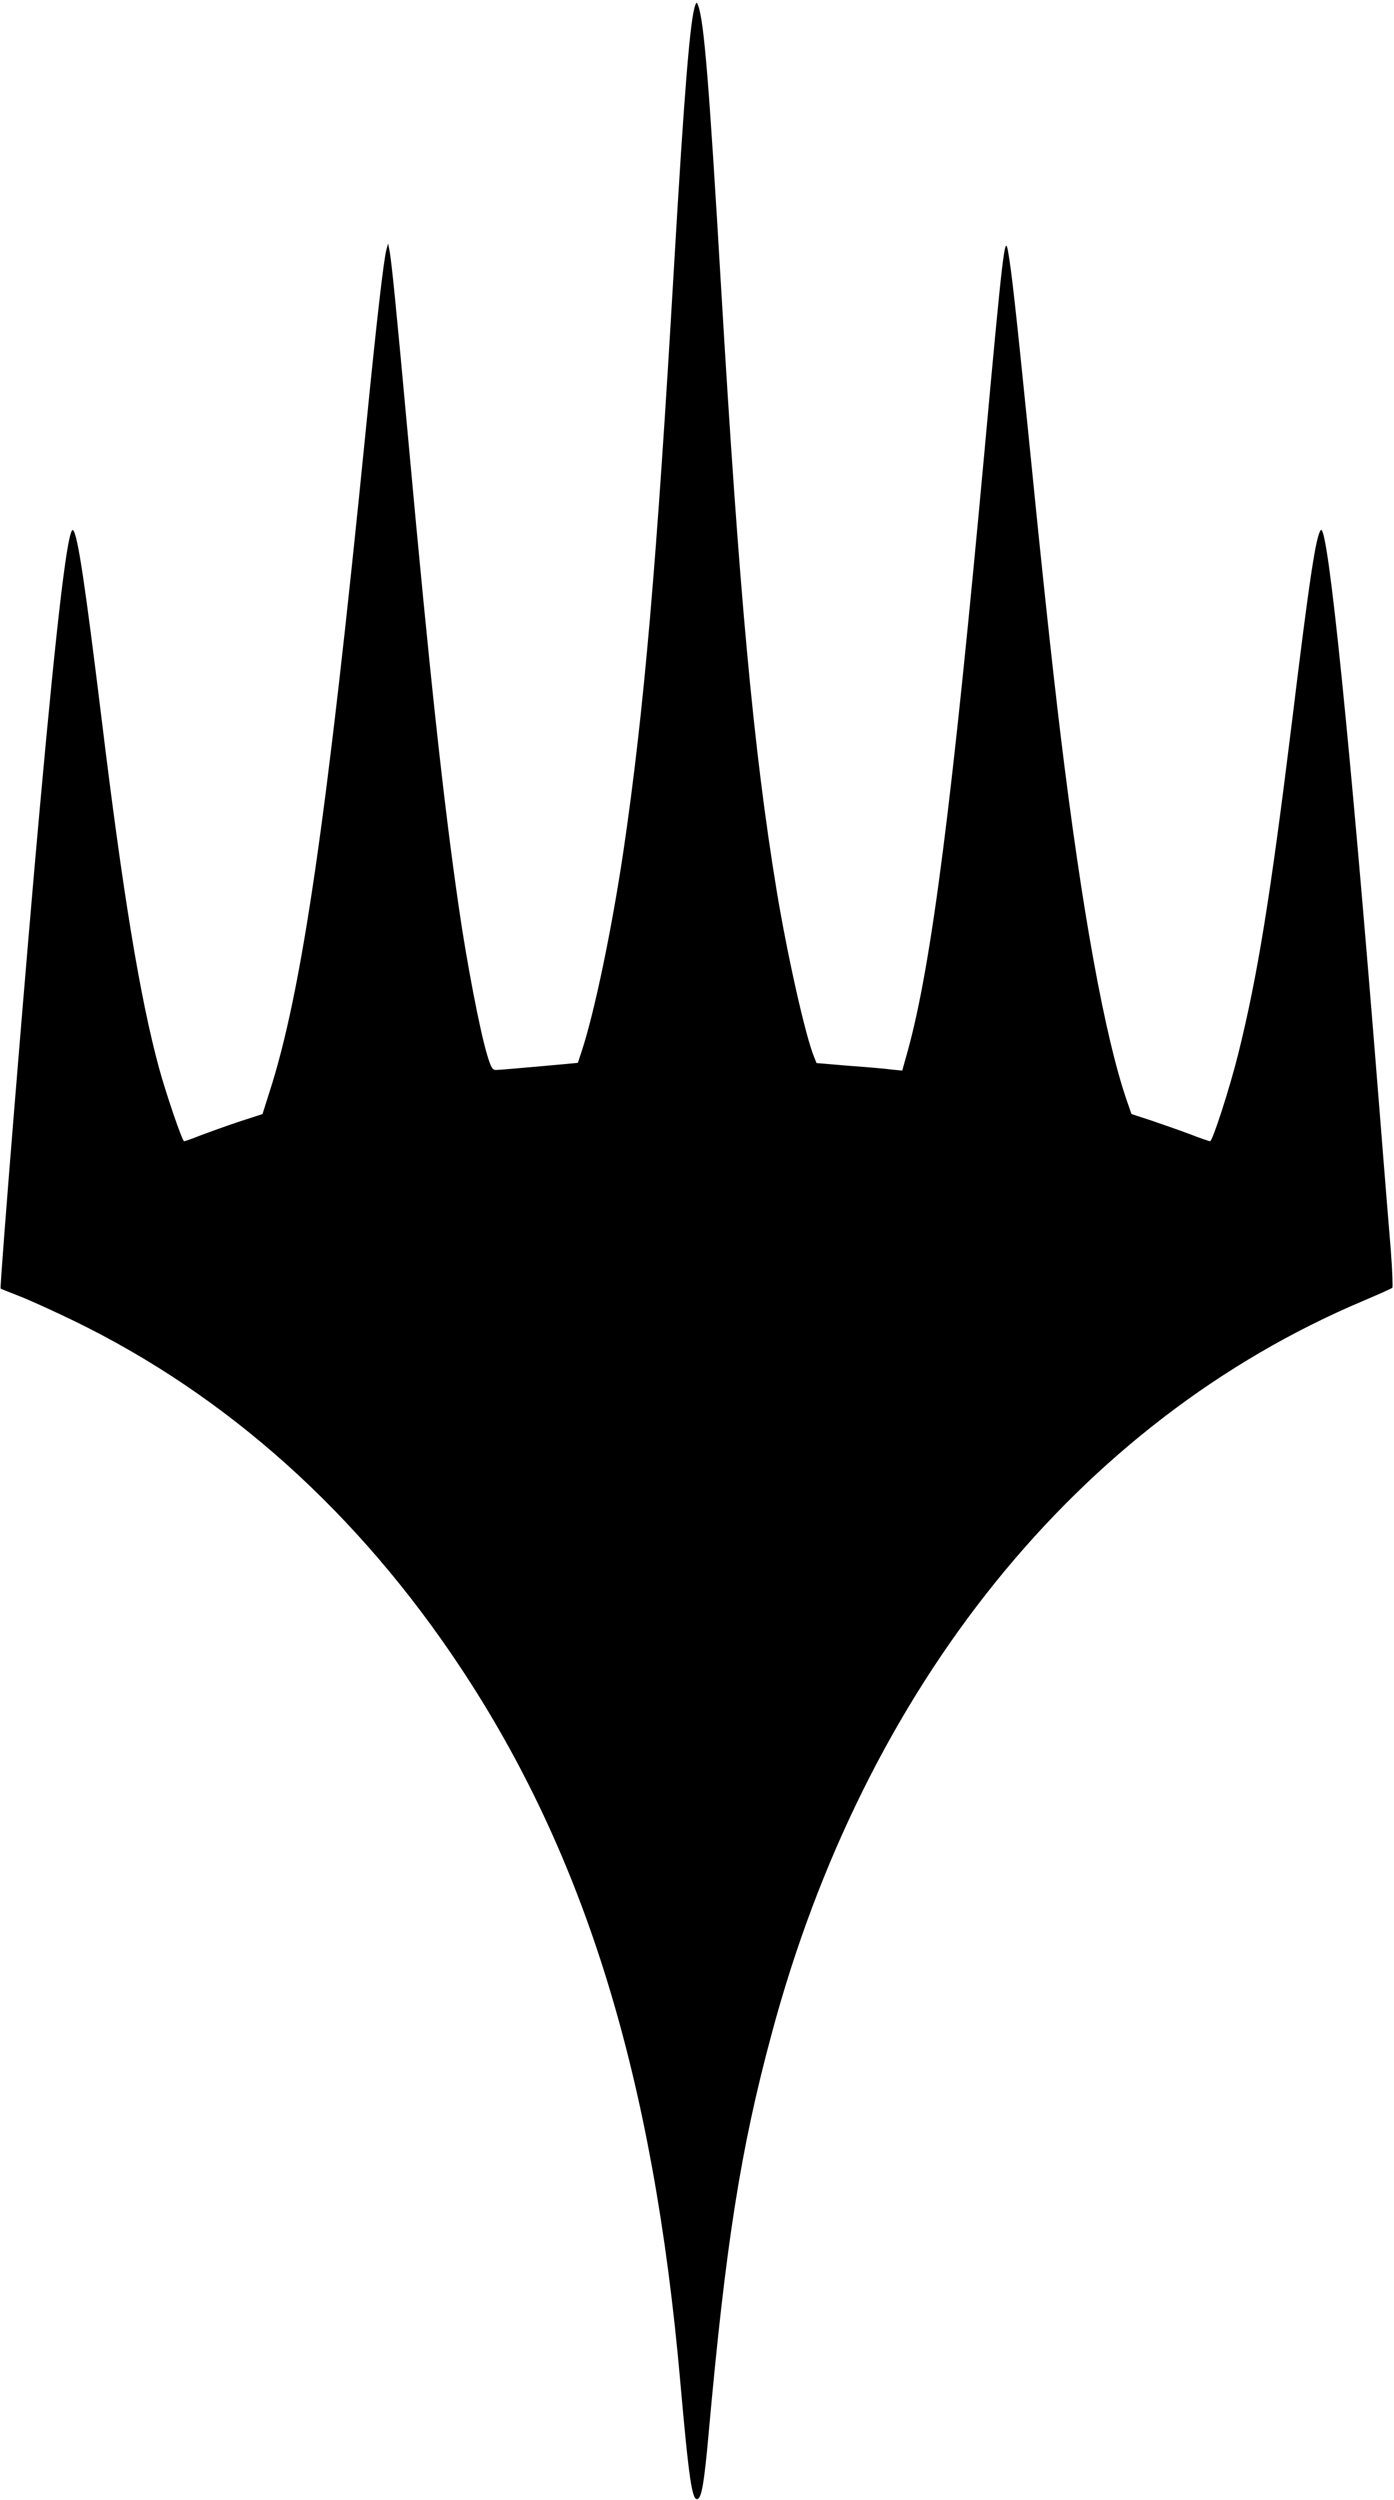 <?xml version="1.0" standalone="no"?>
<!DOCTYPE svg PUBLIC "-//W3C//DTD SVG 20010904//EN"
 "http://www.w3.org/TR/2001/REC-SVG-20010904/DTD/svg10.dtd">
<svg version="1.0" xmlns="http://www.w3.org/2000/svg"
 width="667pt" height="1196pt" viewBox="0 0 667 1196"
 preserveAspectRatio="xMidYMid meet">

<g transform="translate(0,1196) scale(0.1,-0.1)"
fill="#000000" stroke="none">
<path d="M3327 11936 c-25 -64 -53 -416 -102 -1251 -83 -1429 -143 -2122 -241
-2790 -56 -378 -140 -781 -201 -965 l-18 -55 -185 -17 c-102 -9 -194 -17 -206
-17 -17 -1 -25 11 -43 72 -34 112 -97 438 -135 702 -74 507 -142 1140 -241
2225 -59 647 -82 877 -92 925 l-6 30 -8 -29 c-13 -48 -46 -330 -99 -866 -186
-1864 -306 -2691 -463 -3172 l-31 -98 -111 -36 c-60 -20 -143 -50 -183 -65
-40 -16 -76 -29 -81 -29 -9 0 -87 229 -120 350 -92 339 -174 841 -276 1680
-78 635 -113 871 -135 893 -24 26 -76 -404 -159 -1323 -62 -678 -194 -2302
-188 -2305 1 -1 40 -17 87 -35 47 -18 166 -72 265 -120 732 -356 1359 -918
1850 -1660 596 -900 922 -1958 1050 -3415 42 -473 57 -577 85 -560 18 11 30
84 50 305 82 912 153 1365 301 1915 445 1666 1468 2935 2831 3511 73 31 136
59 140 63 3 3 0 83 -7 176 -8 94 -35 429 -60 745 -133 1670 -241 2739 -275
2704 -23 -25 -54 -226 -139 -924 -103 -834 -164 -1211 -257 -1585 -40 -160
-122 -415 -134 -415 -5 0 -48 15 -97 34 -48 18 -131 47 -184 65 l-95 31 -22
63 c-106 308 -215 909 -317 1748 -43 357 -89 785 -160 1499 -52 515 -76 735
-92 819 -15 85 -25 -1 -113 -964 -153 -1670 -253 -2453 -367 -2864 l-26 -93
-51 5 c-28 4 -120 12 -205 18 l-154 13 -12 30 c-41 99 -128 487 -179 796 -111
676 -179 1415 -266 2890 -57 969 -81 1266 -109 1342 -7 19 -8 19 -14 4z"/>
</g>
</svg>
